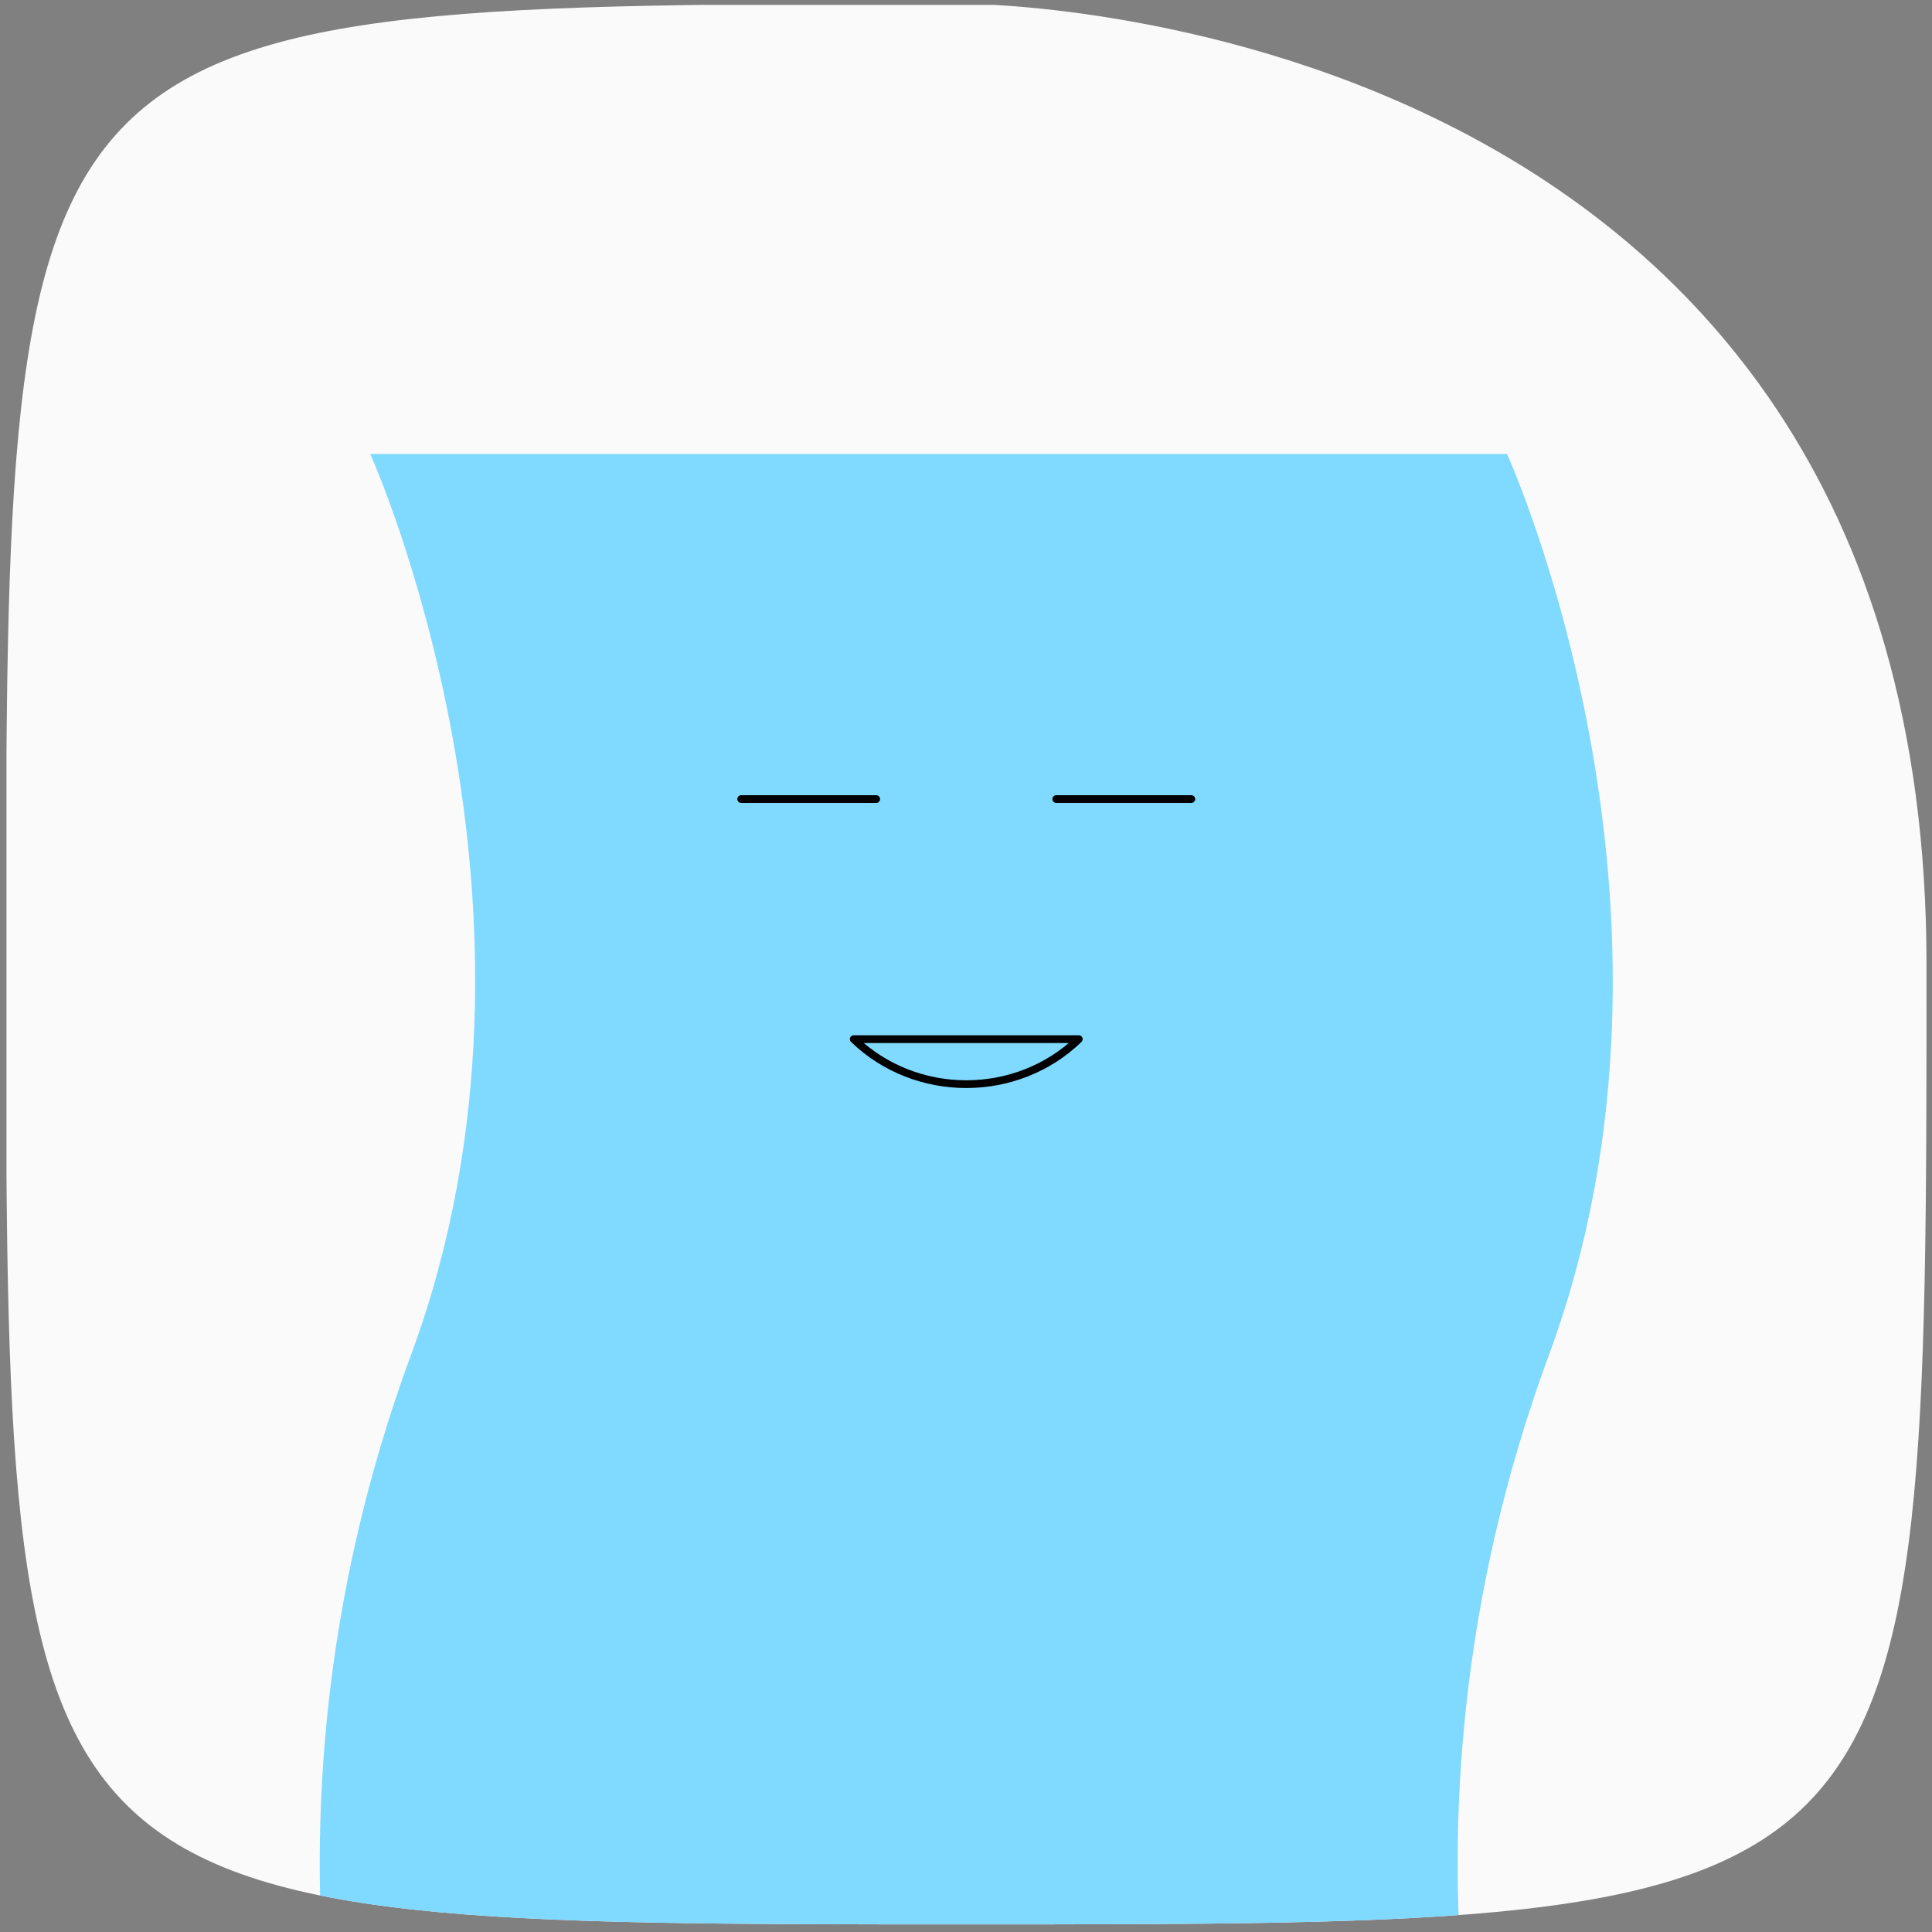 <svg xmlns="http://www.w3.org/2000/svg" fill="none" viewBox="-0.5 -0.5 250 250" id="Abstract-Avatar-50-Circle--Streamline-Abstract.svg" height="250" width="250"><rect x="-0.5" y="-0.5" width="250" height="250" fill="#808080" stroke="none"/><desc>Abstract Avatar 50 Circle Streamline Emoji: https://streamlinehq.com</desc><g clip-path="url(#a)"><path fill="#fafafa" d="M0.337 0.136h248.515v248.515h-248.515z" stroke-width="1"></path><path fill="#80d9ff" d="M47.41 58.246s26.618 58.806 5.307 116.491c-23.814 64.457 -4.344 116.491 -4.344 116.491l147.223 0s-19.435 -52.025 4.36 -116.473C221.258 117.057 194.509 58.246 194.509 58.246l-147.099 0Z" stroke-width="1"></path><path stroke="#000000" stroke-linecap="round" stroke-linejoin="round" stroke-width="1" d="M109.972 133.965c8.043 7.765 21.082 7.766 29.123 0.002l-29.123 -0.002Z"></path><path stroke="#000000" stroke-linecap="round" stroke-width="1" d="m112.884 102.901 -17.474 -0.001"></path><path stroke="#000000" stroke-linecap="round" stroke-width="1" d="m153.656 102.901 -17.474 -0.001"></path></g><defs><clipPath id="a"><path fill="#ffffff" d="M124.533 0s124.257 0 124.257 124.257 0 124.257 -124.257 124.257 -124.257 0 -124.257 -124.257 0 -124.257 124.257 -124.257" stroke-width="1"></path></clipPath></defs></svg>
